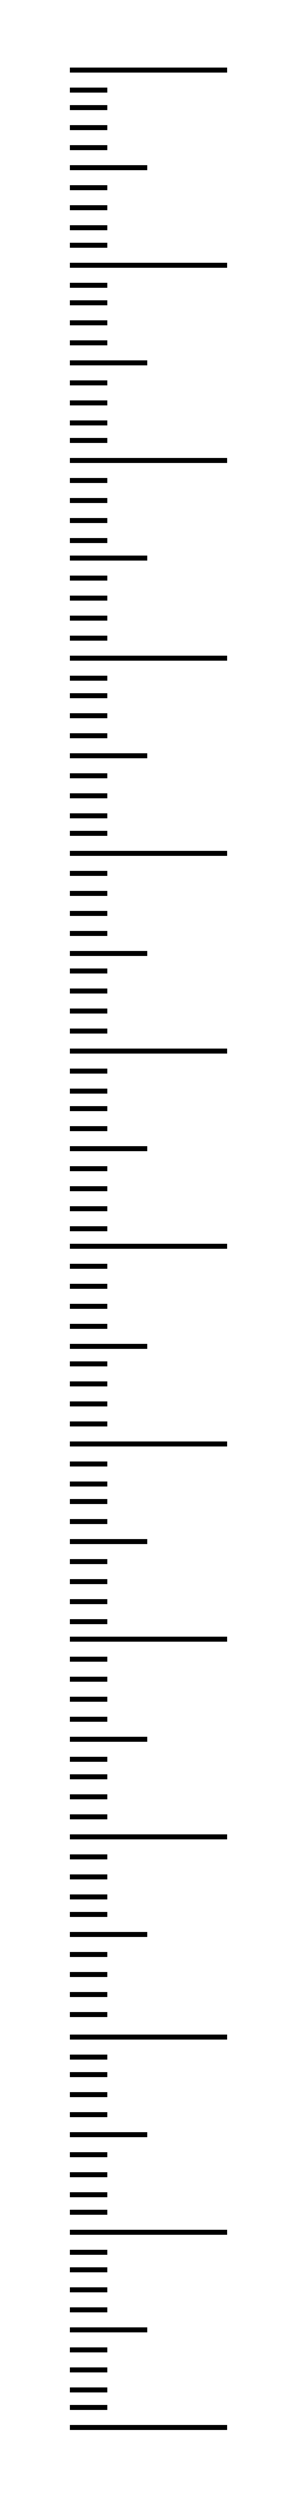 <!DOCTYPE svg PUBLIC "-//W3C//DTD SVG 20000303 Stylable//EN" "http://www.w3.org/TR/2000/03/WD-SVG-20000303/DTD/svg-20000303-stylable.dtd"><svg xmlns="http://www.w3.org/2000/svg" width="119px" height="999px" viewBox="0 0 119 999"><path style="fill:none;stroke:#000;stroke-width:2" d="M28,829 l15,0" /><path style="fill:none;stroke:#000;stroke-width:2" d="M28,907 l15,0" /><path style="fill:none;stroke:#000;stroke-width:2" d="M28,845 l15,0" /><path style="fill:none;stroke:#000;stroke-width:2" d="M28,923 l15,0" /><path style="fill:none;stroke:#000;stroke-width:2" d="M28,861 l15,0" /><path style="fill:none;stroke:#000;stroke-width:2" d="M28,939 l15,0" /><path style="fill:none;stroke:#000;stroke-width:2" d="M28,877 l15,0" /><path style="fill:none;stroke:#000;stroke-width:2" d="M28,955 l15,0" /><path style="fill:none;stroke:#000;stroke-width:2" d="M28,892 l63,0" /><path style="fill:none;stroke:#000;stroke-width:2" d="M28,970 l63,0" /><path style="fill:none;stroke:#000;stroke-width:2" d="M28,822 l15,0" /><path style="fill:none;stroke:#000;stroke-width:2" d="M28,900 l15,0" /><path style="fill:none;stroke:#000;stroke-width:2" d="M28,837 l15,0" /><path style="fill:none;stroke:#000;stroke-width:2" d="M28,915 l15,0" /><path style="fill:none;stroke:#000;stroke-width:2" d="M28,853 l31,0" /><path style="fill:none;stroke:#000;stroke-width:2" d="M28,931 l31,0" /><path style="fill:none;stroke:#000;stroke-width:2" d="M43,869 l-15,0" /><path style="fill:none;stroke:#000;stroke-width:2" d="M43,947 l-15,0" /><path style="fill:none;stroke:#000;stroke-width:2" d="M28,884 l15,0" /><path style="fill:none;stroke:#000;stroke-width:2" d="M28,962 l15,0" /><path style="fill:none;stroke:#000;stroke-width:2" d="M28,28 l63,0" /><path style="fill:none;stroke:#000;stroke-width:2" d="M28,814 l63,0" /><path style="fill:none;stroke:#000;stroke-width:2" d="M28,43 l15,0" /><path style="fill:none;stroke:#000;stroke-width:2" d="M28,121 l15,0" /><path style="fill:none;stroke:#000;stroke-width:2" d="M28,200 l15,0" /><path style="fill:none;stroke:#000;stroke-width:2" d="M28,278 l15,0" /><path style="fill:none;stroke:#000;stroke-width:2" d="M28,357 l15,0" /><path style="fill:none;stroke:#000;stroke-width:2" d="M28,436 l15,0" /><path style="fill:none;stroke:#000;stroke-width:2" d="M28,514 l15,0" /><path style="fill:none;stroke:#000;stroke-width:2" d="M28,593 l15,0" /><path style="fill:none;stroke:#000;stroke-width:2" d="M28,671 l15,0" /><path style="fill:none;stroke:#000;stroke-width:2" d="M28,750 l15,0" /><path style="fill:none;stroke:#000;stroke-width:2" d="M28,59 l15,0" /><path style="fill:none;stroke:#000;stroke-width:2" d="M28,137 l15,0" /><path style="fill:none;stroke:#000;stroke-width:2" d="M28,216 l15,0" /><path style="fill:none;stroke:#000;stroke-width:2" d="M28,294 l15,0" /><path style="fill:none;stroke:#000;stroke-width:2" d="M28,373 l15,0" /><path style="fill:none;stroke:#000;stroke-width:2" d="M28,451 l15,0" /><path style="fill:none;stroke:#000;stroke-width:2" d="M28,530 l15,0" /><path style="fill:none;stroke:#000;stroke-width:2" d="M28,608 l15,0" /><path style="fill:none;stroke:#000;stroke-width:2" d="M28,687 l15,0" /><path style="fill:none;stroke:#000;stroke-width:2" d="M28,765 l15,0" /><path style="fill:none;stroke:#000;stroke-width:2" d="M28,75 l15,0" /><path style="fill:none;stroke:#000;stroke-width:2" d="M28,153 l15,0" /><path style="fill:none;stroke:#000;stroke-width:2" d="M28,231 l15,0" /><path style="fill:none;stroke:#000;stroke-width:2" d="M28,310 l15,0" /><path style="fill:none;stroke:#000;stroke-width:2" d="M28,388 l15,0" /><path style="fill:none;stroke:#000;stroke-width:2" d="M28,467 l15,0" /><path style="fill:none;stroke:#000;stroke-width:2" d="M28,545 l15,0" /><path style="fill:none;stroke:#000;stroke-width:2" d="M28,624 l15,0" /><path style="fill:none;stroke:#000;stroke-width:2" d="M28,703 l15,0" /><path style="fill:none;stroke:#000;stroke-width:2" d="M28,781 l15,0" /><path style="fill:none;stroke:#000;stroke-width:2" d="M28,91 l15,0" /><path style="fill:none;stroke:#000;stroke-width:2" d="M28,169 l15,0" /><path style="fill:none;stroke:#000;stroke-width:2" d="M28,247 l15,0" /><path style="fill:none;stroke:#000;stroke-width:2" d="M28,326 l15,0" /><path style="fill:none;stroke:#000;stroke-width:2" d="M28,404 l15,0" /><path style="fill:none;stroke:#000;stroke-width:2" d="M28,483 l15,0" /><path style="fill:none;stroke:#000;stroke-width:2" d="M28,561 l15,0" /><path style="fill:none;stroke:#000;stroke-width:2" d="M28,640 l15,0" /><path style="fill:none;stroke:#000;stroke-width:2" d="M28,718 l15,0" /><path style="fill:none;stroke:#000;stroke-width:2" d="M28,797 l15,0" /><path style="fill:none;stroke:#000;stroke-width:2" d="M28,106 l63,0" /><path style="fill:none;stroke:#000;stroke-width:2" d="M28,184 l63,0" /><path style="fill:none;stroke:#000;stroke-width:2" d="M28,263 l63,0" /><path style="fill:none;stroke:#000;stroke-width:2" d="M28,341 l63,0" /><path style="fill:none;stroke:#000;stroke-width:2" d="M28,420 l63,0" /><path style="fill:none;stroke:#000;stroke-width:2" d="M28,498 l63,0" /><path style="fill:none;stroke:#000;stroke-width:2" d="M28,577 l63,0" /><path style="fill:none;stroke:#000;stroke-width:2" d="M28,655 l63,0" /><path style="fill:none;stroke:#000;stroke-width:2" d="M28,734 l63,0" /><path style="fill:none;stroke:#000;stroke-width:2" d="M28,36 l15,0" /><path style="fill:none;stroke:#000;stroke-width:2" d="M28,114 l15,0" /><path style="fill:none;stroke:#000;stroke-width:2" d="M28,192 l15,0" /><path style="fill:none;stroke:#000;stroke-width:2" d="M28,271 l15,0" /><path style="fill:none;stroke:#000;stroke-width:2" d="M28,349 l15,0" /><path style="fill:none;stroke:#000;stroke-width:2" d="M28,428 l15,0" /><path style="fill:none;stroke:#000;stroke-width:2" d="M28,506 l15,0" /><path style="fill:none;stroke:#000;stroke-width:2" d="M28,585 l15,0" /><path style="fill:none;stroke:#000;stroke-width:2" d="M28,663 l15,0" /><path style="fill:none;stroke:#000;stroke-width:2" d="M28,742 l15,0" /><path style="fill:none;stroke:#000;stroke-width:2" d="M28,51 l15,0" /><path style="fill:none;stroke:#000;stroke-width:2" d="M28,129 l15,0" /><path style="fill:none;stroke:#000;stroke-width:2" d="M28,208 l15,0" /><path style="fill:none;stroke:#000;stroke-width:2" d="M28,286 l15,0" /><path style="fill:none;stroke:#000;stroke-width:2" d="M28,365 l15,0" /><path style="fill:none;stroke:#000;stroke-width:2" d="M28,443 l15,0" /><path style="fill:none;stroke:#000;stroke-width:2" d="M28,522 l15,0" /><path style="fill:none;stroke:#000;stroke-width:2" d="M28,600 l15,0" /><path style="fill:none;stroke:#000;stroke-width:2" d="M28,679 l15,0" /><path style="fill:none;stroke:#000;stroke-width:2" d="M28,758 l15,0" /><path style="fill:none;stroke:#000;stroke-width:2" d="M28,67 l31,0" /><path style="fill:none;stroke:#000;stroke-width:2" d="M28,145 l31,0" /><path style="fill:none;stroke:#000;stroke-width:2" d="M28,223 l31,0" /><path style="fill:none;stroke:#000;stroke-width:2" d="M28,302 l31,0" /><path style="fill:none;stroke:#000;stroke-width:2" d="M28,381 l31,0" /><path style="fill:none;stroke:#000;stroke-width:2" d="M28,459 l31,0" /><path style="fill:none;stroke:#000;stroke-width:2" d="M28,538 l31,0" /><path style="fill:none;stroke:#000;stroke-width:2" d="M28,616 l31,0" /><path style="fill:none;stroke:#000;stroke-width:2" d="M28,695 l31,0" /><path style="fill:none;stroke:#000;stroke-width:2" d="M28,773 l31,0" /><path style="fill:none;stroke:#000;stroke-width:2" d="M43,83 l-15,0" /><path style="fill:none;stroke:#000;stroke-width:2" d="M43,161 l-15,0" /><path style="fill:none;stroke:#000;stroke-width:2" d="M43,239 l-15,0" /><path style="fill:none;stroke:#000;stroke-width:2" d="M43,318 l-15,0" /><path style="fill:none;stroke:#000;stroke-width:2" d="M43,396 l-15,0" /><path style="fill:none;stroke:#000;stroke-width:2" d="M43,475 l-15,0" /><path style="fill:none;stroke:#000;stroke-width:2" d="M43,553 l-15,0" /><path style="fill:none;stroke:#000;stroke-width:2" d="M43,632 l-15,0" /><path style="fill:none;stroke:#000;stroke-width:2" d="M43,710 l-15,0" /><path style="fill:none;stroke:#000;stroke-width:2" d="M43,789 l-15,0" /><path style="fill:none;stroke:#000;stroke-width:2" d="M28,98 l15,0" /><path style="fill:none;stroke:#000;stroke-width:2" d="M28,176 l15,0" /><path style="fill:none;stroke:#000;stroke-width:2" d="M28,255 l15,0" /><path style="fill:none;stroke:#000;stroke-width:2" d="M28,333 l15,0" /><path style="fill:none;stroke:#000;stroke-width:2" d="M28,412 l15,0" /><path style="fill:none;stroke:#000;stroke-width:2" d="M28,491 l15,0" /><path style="fill:none;stroke:#000;stroke-width:2" d="M28,569 l15,0" /><path style="fill:none;stroke:#000;stroke-width:2" d="M28,648 l15,0" /><path style="fill:none;stroke:#000;stroke-width:2" d="M28,726 l15,0" /><path style="fill:none;stroke:#000;stroke-width:2" d="M28,805 l15,0" /></svg>